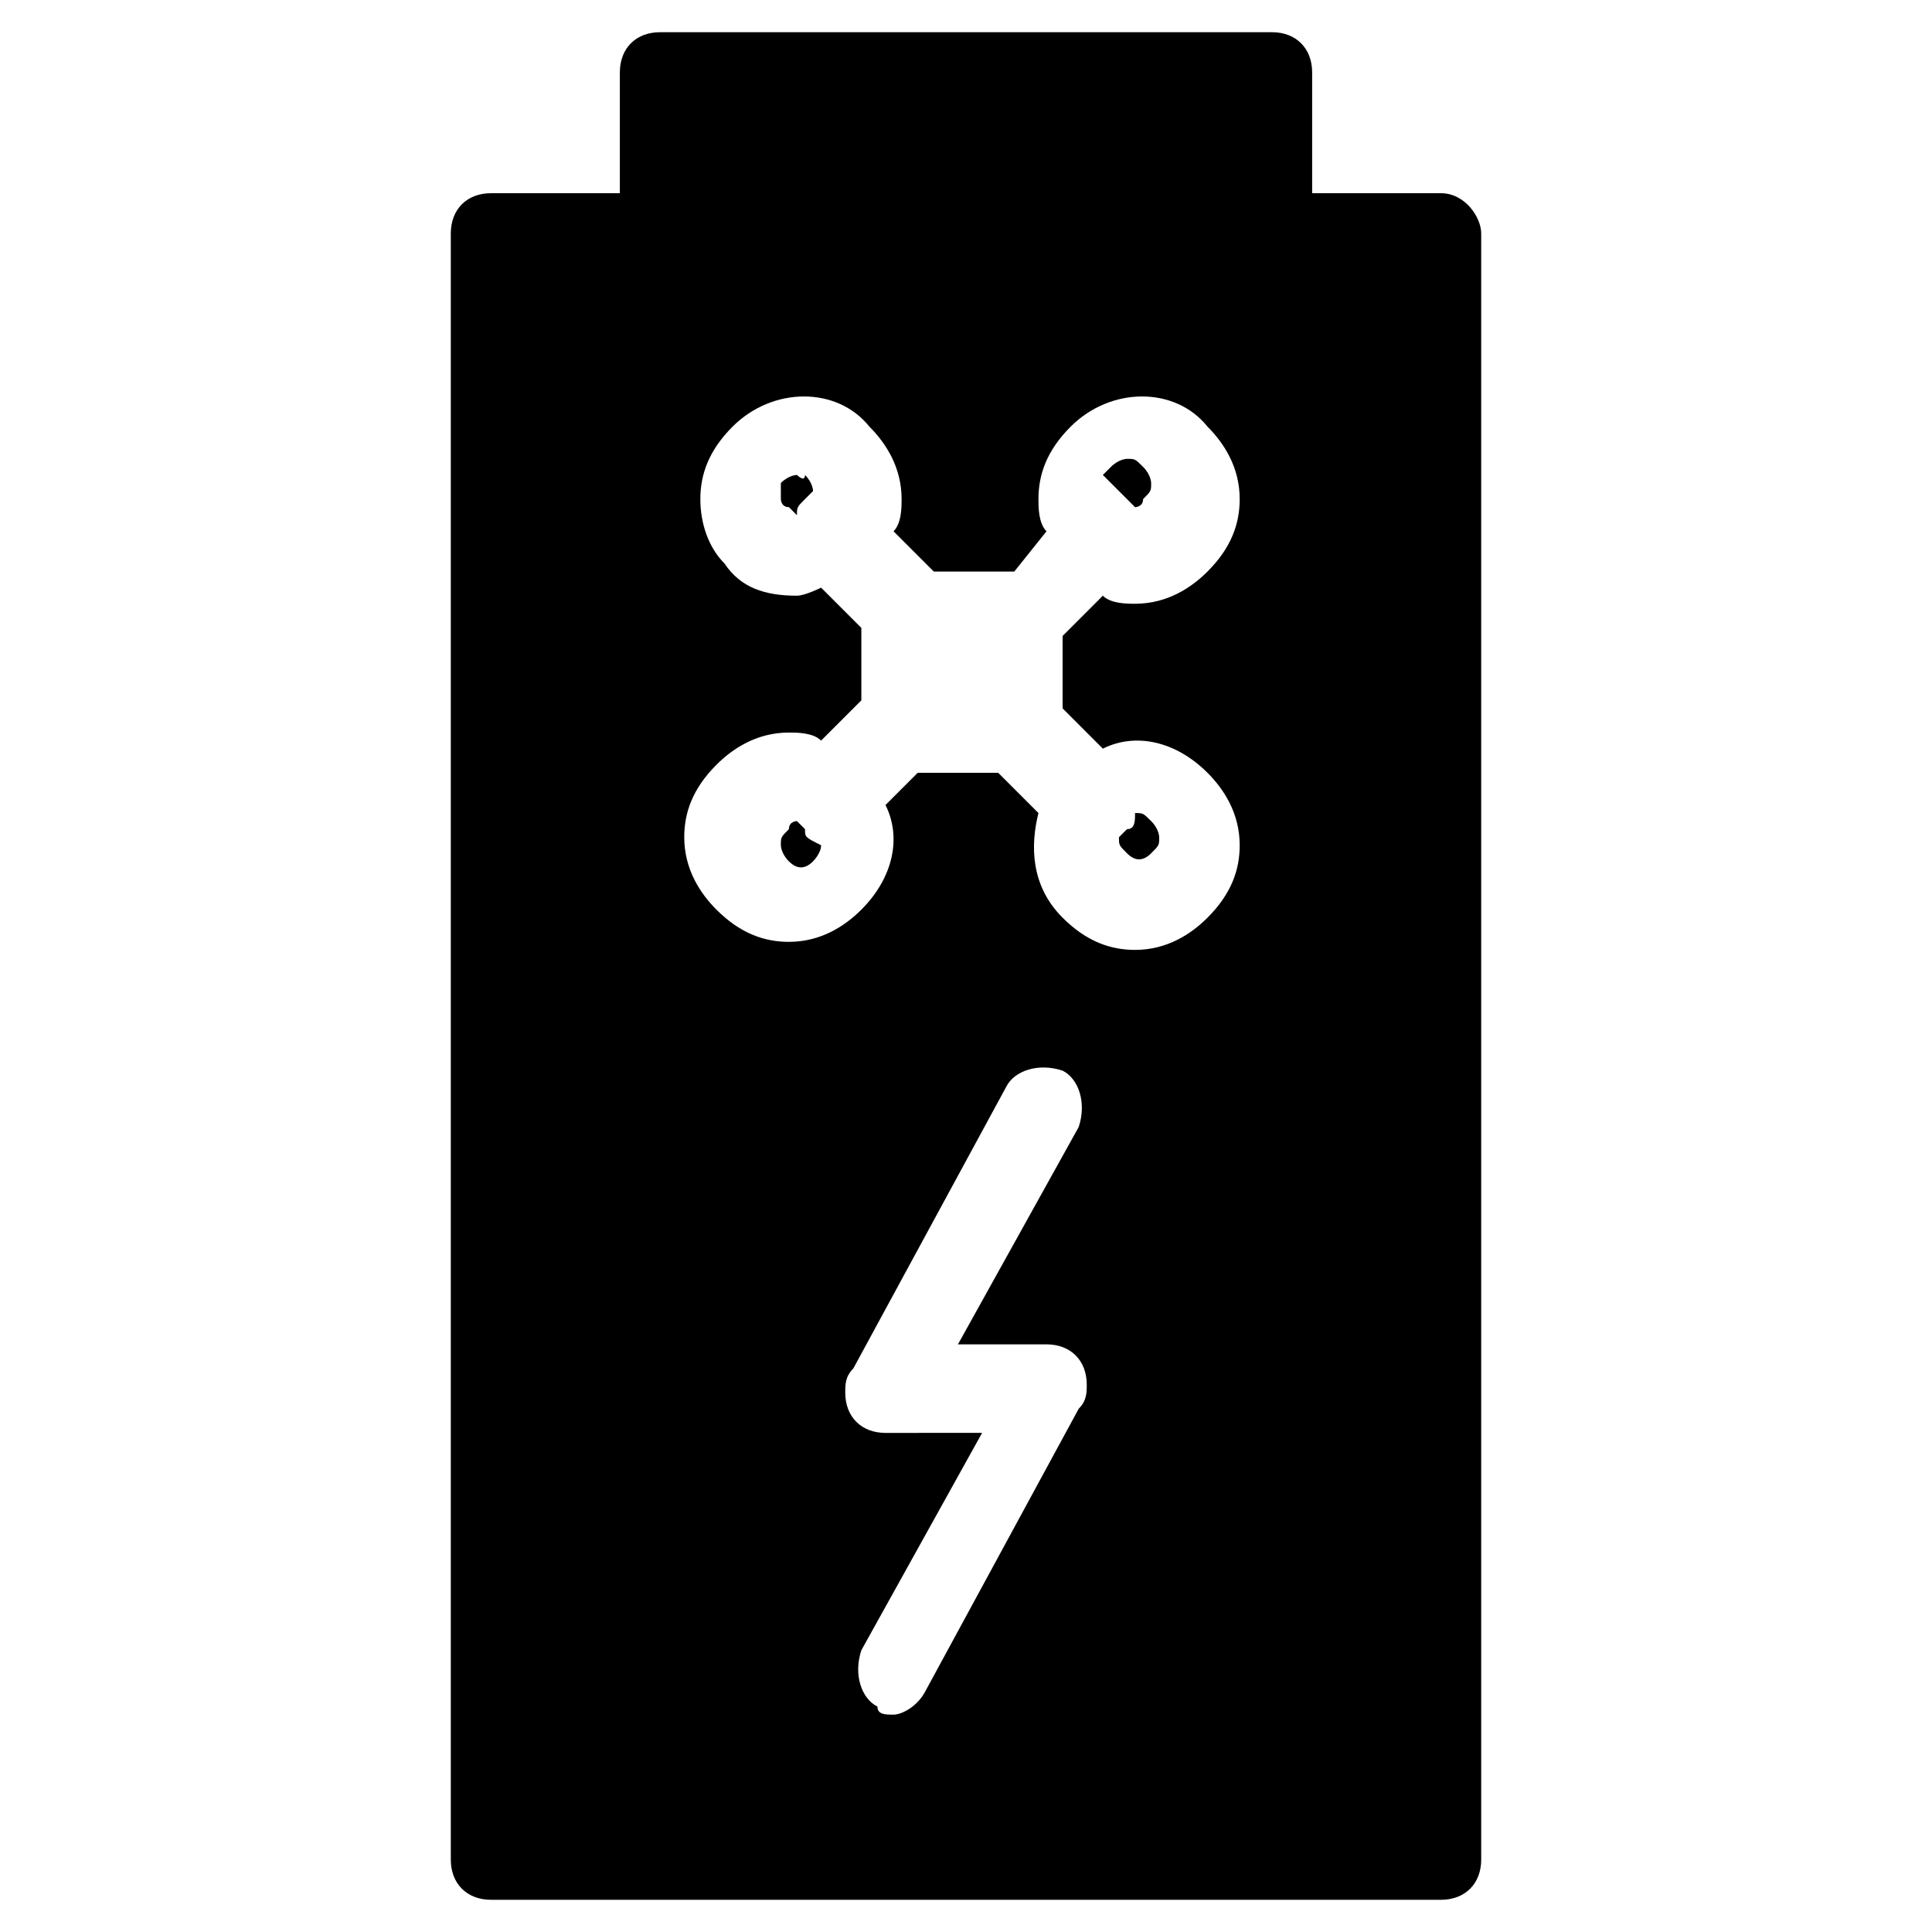 <?xml version="1.0" encoding="utf-8"?>
<!-- Generator: Adobe Illustrator 21.0.0, SVG Export Plug-In . SVG Version: 6.00 Build 0)  -->
<svg version="1.1" id="Layer_1" xmlns="http://www.w3.org/2000/svg" xmlns:xlink="http://www.w3.org/1999/xlink" x="0px" y="0px"
	 viewBox="0 0 24 24" style="enable-background:new 0 0 24 24;" xml:space="preserve">
<g>
	<path d="M10,10.3c0,0-0.1-0.1-0.1-0.1c0,0-0.1,0-0.1,0.1c-0.1,0.1-0.1,0.1-0.1,0.2c0,0,0,0.1,0.1,0.2c0.1,0.1,0.2,0.1,0.3,0
		c0,0,0.1-0.1,0.1-0.2C10,10.4,10,10.4,10,10.3z"/>
	<path d="M10,6.2c0,0,0.1-0.1,0.1-0.1c0,0,0-0.1-0.1-0.2C10,6,9.9,5.9,9.9,5.9c0,0-0.1,0-0.2,0.1C9.7,6.1,9.7,6.1,9.7,6.2
		c0,0,0,0.1,0.1,0.1c0.1,0.1,0.1,0.1,0.1,0.1C9.9,6.3,9.9,6.3,10,6.2z"/>
	<path d="M14,6.2c0,0,0.1,0.1,0.1,0.1c0,0,0.1,0,0.1-0.1c0.1-0.1,0.1-0.1,0.1-0.2c0,0,0-0.1-0.1-0.2c-0.1-0.1-0.1-0.1-0.2-0.1
		c0,0-0.1,0-0.2,0.1c-0.1,0.1-0.1,0.1-0.1,0.1C14,6.2,14,6.2,14,6.2z"/>
	<path d="M17.9,2.4h-1.6V0.9c0-0.3-0.2-0.5-0.5-0.5H8.2c-0.3,0-0.5,0.2-0.5,0.5v1.5H6.1c-0.3,0-0.5,0.2-0.5,0.5v20.2
		c0,0.3,0.2,0.5,0.5,0.5h11.8c0.3,0,0.5-0.2,0.5-0.5V2.9C18.4,2.7,18.2,2.4,17.9,2.4z M13.4,17.5L11.5,21c-0.1,0.2-0.3,0.3-0.4,0.3
		c-0.1,0-0.2,0-0.2-0.1c-0.2-0.1-0.3-0.4-0.2-0.7l1.5-2.7H11c-0.3,0-0.5-0.2-0.5-0.5c0,0,0,0,0,0c0-0.1,0-0.2,0.1-0.3l1.9-3.5
		c0.1-0.2,0.4-0.3,0.7-0.2c0.2,0.1,0.3,0.4,0.2,0.7l-1.5,2.7H13c0.3,0,0.5,0.2,0.5,0.5c0,0,0,0,0,0C13.5,17.3,13.5,17.4,13.4,17.5z
		 M13.2,8v0.6c0,0.1,0,0.1,0,0.2l0.5,0.5c0.4-0.2,0.9-0.1,1.3,0.3c0.2,0.2,0.4,0.5,0.4,0.9c0,0.3-0.1,0.6-0.4,0.9
		c-0.2,0.2-0.5,0.4-0.9,0.4c-0.3,0-0.6-0.1-0.9-0.4c-0.4-0.4-0.4-0.9-0.3-1.3l-0.5-0.5c-0.1,0-0.1,0-0.2,0h-0.6c-0.1,0-0.1,0-0.2,0
		L11,10c0.2,0.4,0.1,0.9-0.3,1.3c-0.2,0.2-0.5,0.4-0.9,0.4c-0.3,0-0.6-0.1-0.9-0.4c-0.2-0.2-0.4-0.5-0.4-0.9c0-0.3,0.1-0.6,0.4-0.9
		c0.2-0.2,0.5-0.4,0.9-0.4c0.1,0,0.3,0,0.4,0.1l0.5-0.5c0-0.1,0-0.1,0-0.2V8c0-0.1,0-0.1,0-0.2l-0.5-0.5C10.2,7.3,10,7.4,9.9,7.4
		C9.5,7.4,9.2,7.3,9,7C8.8,6.8,8.7,6.5,8.7,6.2c0-0.3,0.1-0.6,0.4-0.9c0.5-0.5,1.3-0.5,1.7,0c0.2,0.2,0.4,0.5,0.4,0.9
		c0,0.1,0,0.3-0.1,0.4l0.5,0.5c0.1,0,0.1,0,0.2,0h0.6c0.1,0,0.1,0,0.2,0L13,6.6c-0.1-0.1-0.1-0.3-0.1-0.4c0-0.3,0.1-0.6,0.4-0.9
		c0.5-0.5,1.3-0.5,1.7,0c0.2,0.2,0.4,0.5,0.4,0.9c0,0.3-0.1,0.6-0.4,0.9c-0.2,0.2-0.5,0.4-0.9,0.4c-0.1,0-0.3,0-0.4-0.1l-0.5,0.5
		C13.2,7.8,13.2,7.9,13.2,8z"/>
	<path d="M14,10.3c0,0-0.1,0.1-0.1,0.1c0,0.1,0,0.1,0.1,0.2c0.1,0.1,0.2,0.1,0.3,0c0.1-0.1,0.1-0.1,0.1-0.2c0,0,0-0.1-0.1-0.2
		c-0.1-0.1-0.1-0.1-0.2-0.1C14.1,10.2,14.1,10.3,14,10.3z"/>
</g>
</svg>
